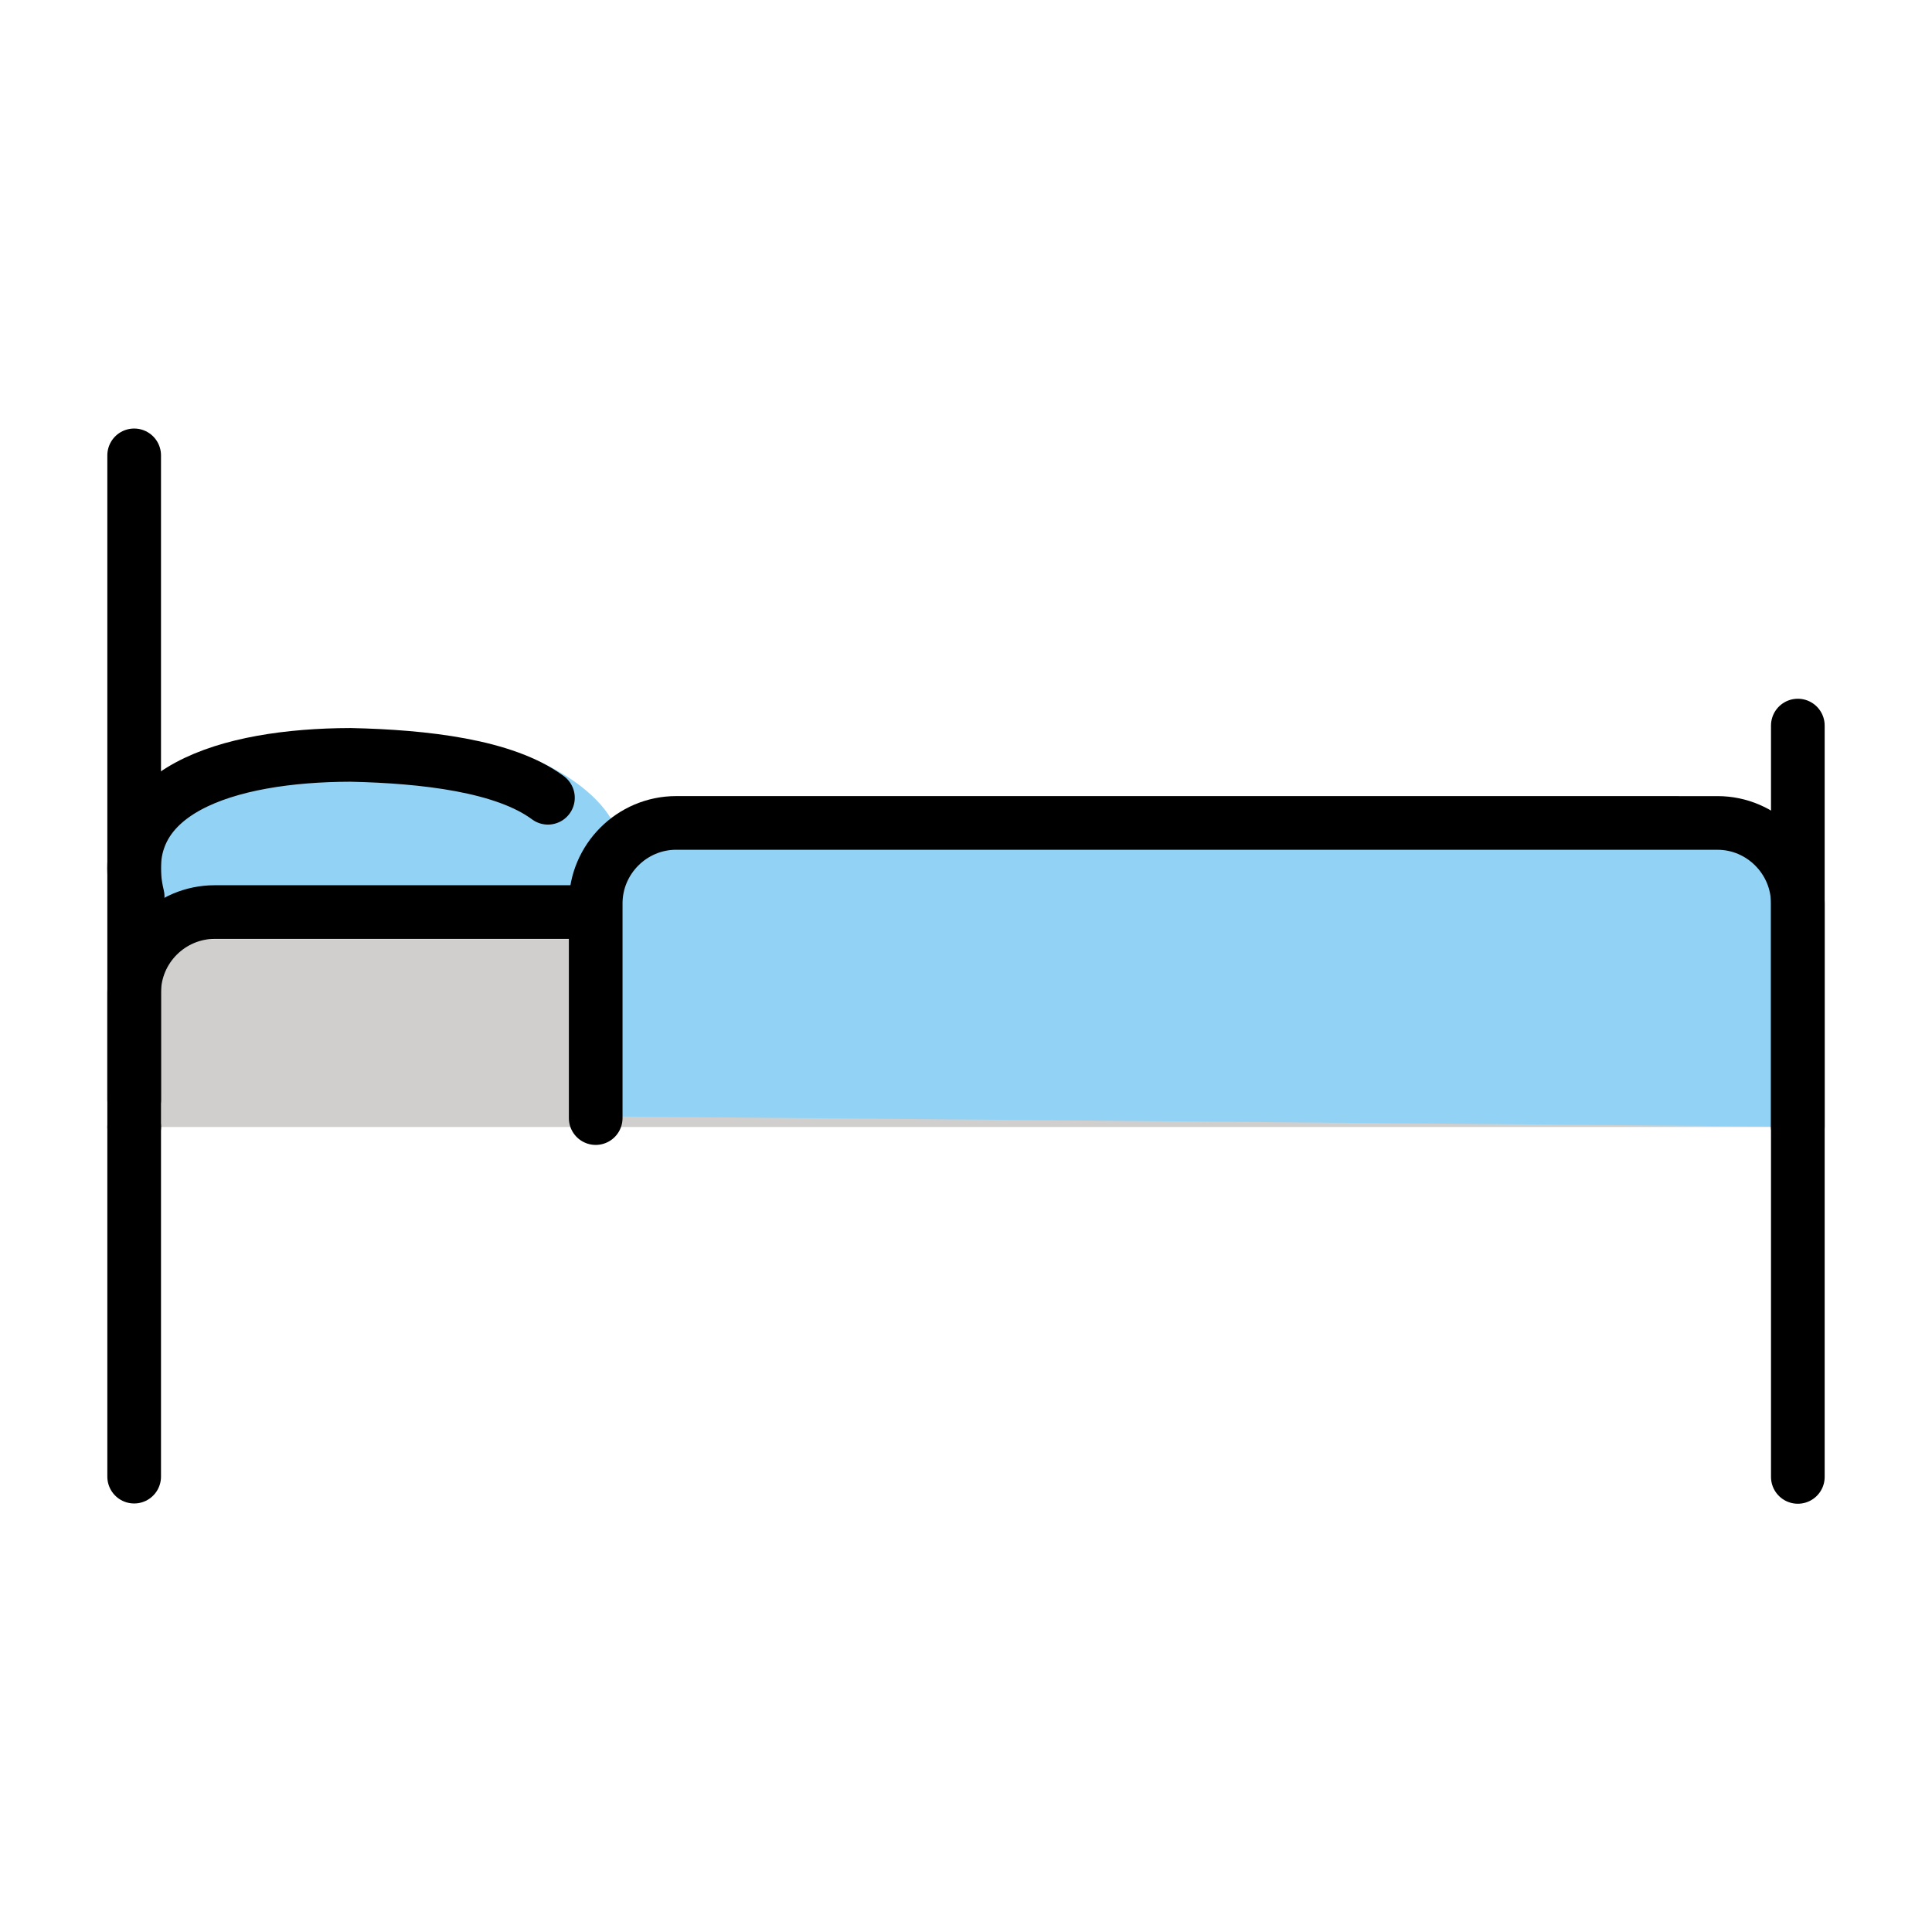 <svg id="emoji" viewBox="0 0 72 72" xmlns="http://www.w3.org/2000/svg">
  <g id="color">
    <rect x="5" y="42.5" fill="#a57939"/>
    <path fill="#d0cfce" d="m5 42v-4c0-1.65 1.35-3 3-3h56c1.65 0 3 1.35 3 3v4"/>
    <path fill="#92d3f5" d="m5.125 30.44s6.387-2.767 12.27-2.721c2.296 0.018 5.686 1.897 5.712 3.874l-1.104 2.16-15 1-0.812 1.25-1.062-1.625-0.125-3.625z"/>
    <path fill="#92d3f5" d="m22 41.6 0.434-8.291c-3.052-4.924 32.48-2.528 44.6-2.638 0.818 4.338 0.044 6.264-0.03 11.32"/>
  </g>
  <g id="hair"/>
  <g id="skin"/>
  <g id="skin-shadow"/>
  <g id="line">
    <rect x="5" y="42" fill="none" stroke="#000" stroke-linecap="round" stroke-linejoin="round" stroke-miterlimit="10" stroke-width="2"/>
    <path fill="none" stroke="#000" stroke-linecap="round" stroke-linejoin="round" stroke-miterlimit="10" stroke-width="2" d="m5 40.99v-4c0-1.65 1.35-3 3-3h13.83"/>
    <line x1="5" x2="5" y1="55.03" y2="16.97" fill="none" stroke="#000" stroke-linecap="round" stroke-linejoin="round" stroke-miterlimit="10" stroke-width="2"/>
    <line x1="67" x2="67" y1="27.04" y2="55.04" fill="none" stroke="#000" stroke-linecap="round" stroke-linejoin="round" stroke-miterlimit="10" stroke-width="2"/>
    <path fill="none" stroke="#000" stroke-linecap="round" stroke-linejoin="round" stroke-miterlimit="10" stroke-width="2" d="m20.42 29.73c-1.61-1.197-4.604-1.538-7.357-1.598-4.582 0.011-8.882 1.329-7.933 5.274"/>
    <path fill="none" stroke="#000" stroke-linecap="round" stroke-linejoin="round" stroke-miterlimit="10" stroke-width="2" d="m67 41.99v-8.32c0-1.65-1.35-3-2.99-3.001l-38.81-0.001c-1.65-5.9e-5 -3 1.35-3 3v8"/>
  </g>
</svg>
